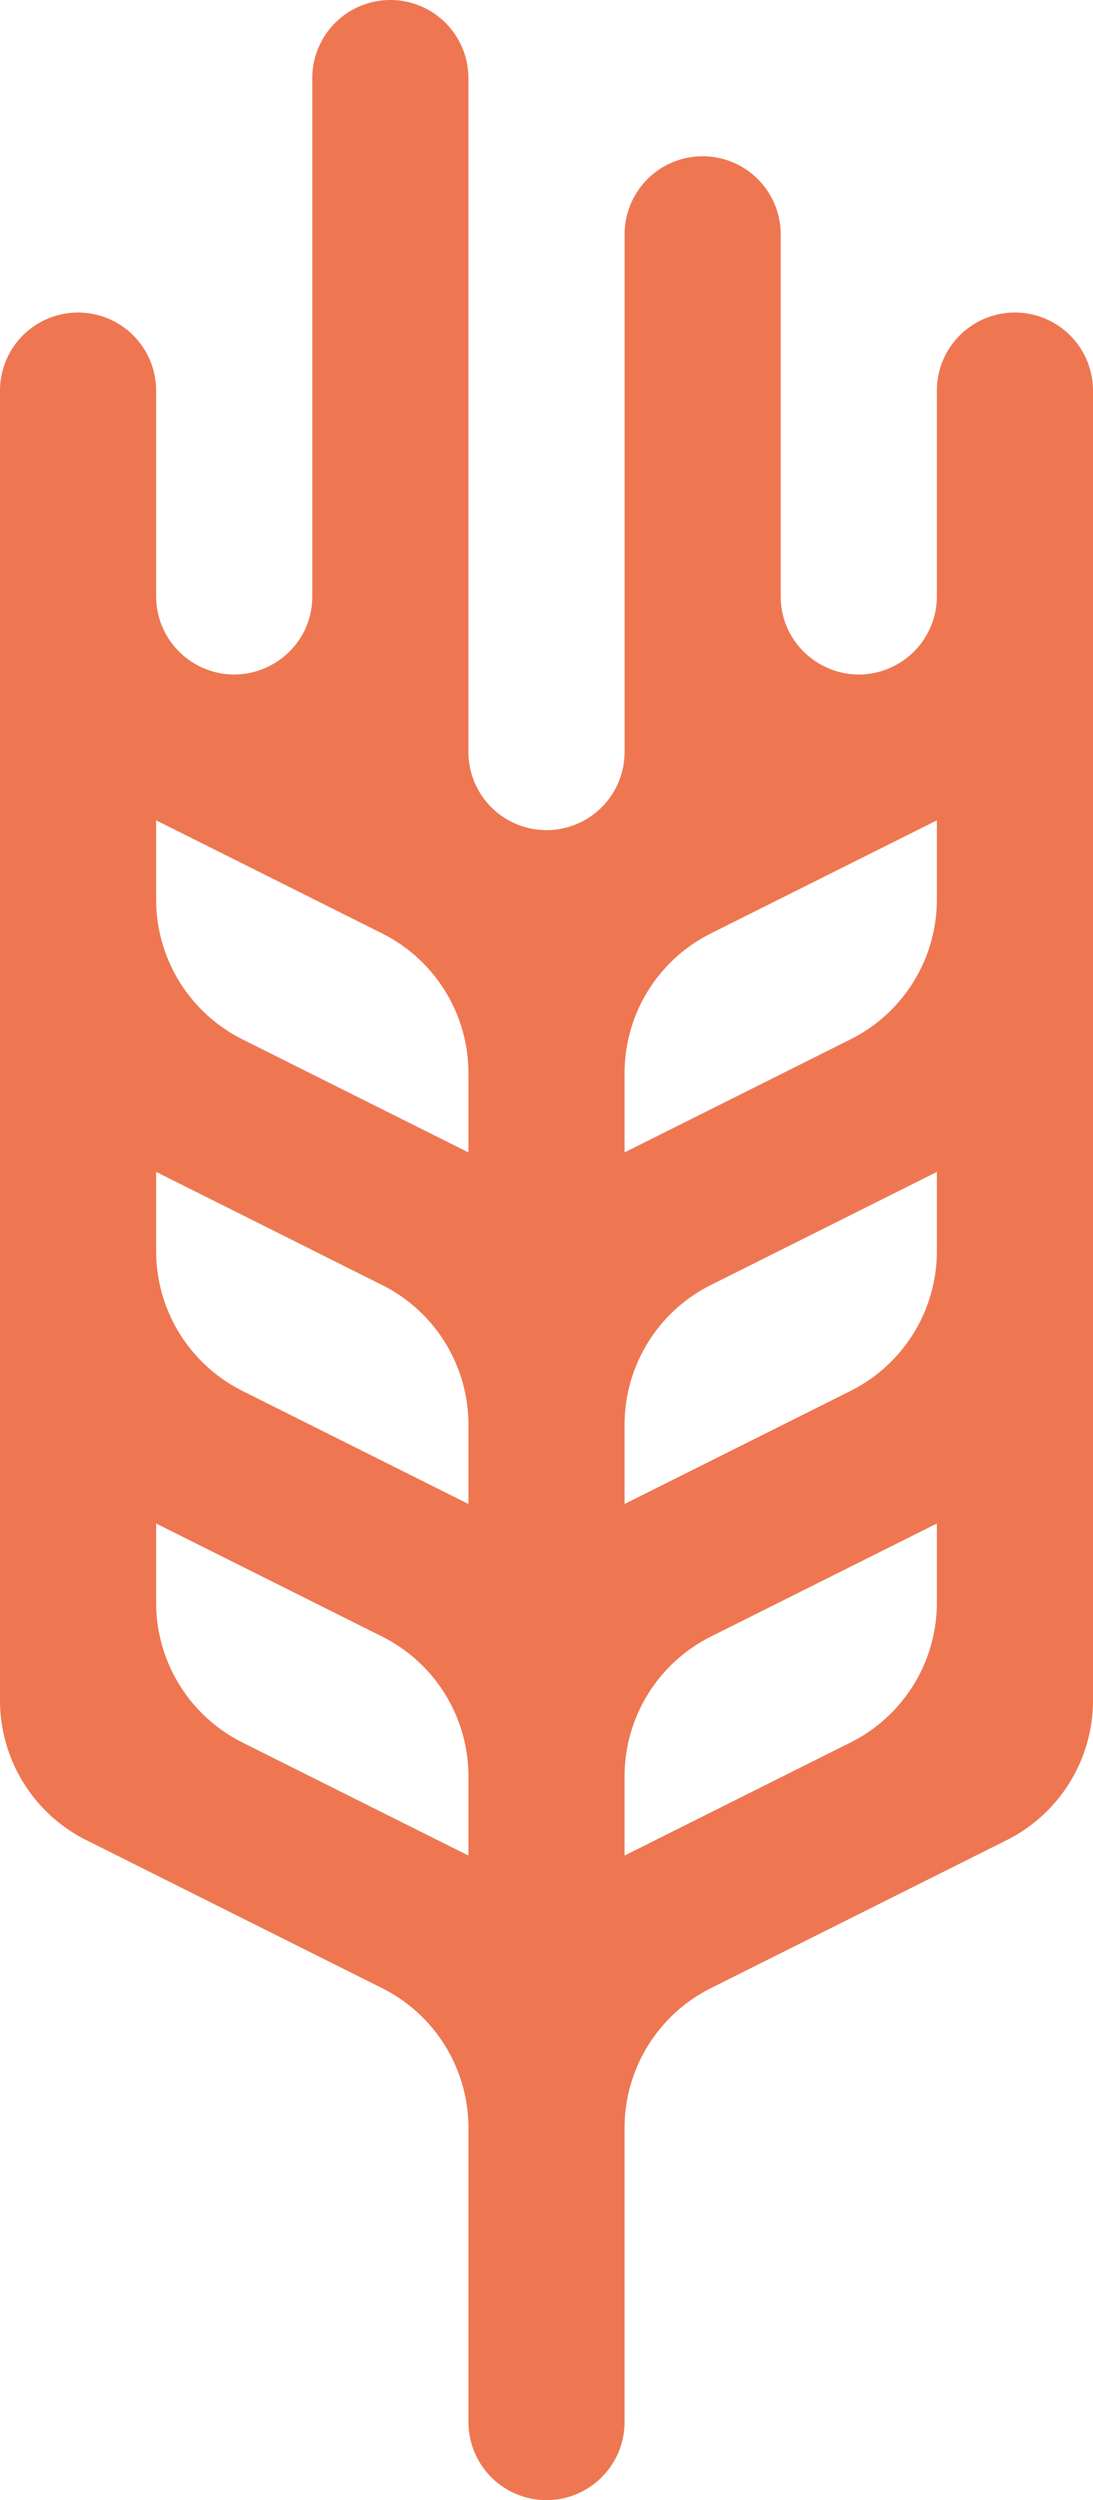 <svg xmlns="http://www.w3.org/2000/svg" width="56" height="128"><title>Logo firmy Pieczywo Twarde</title><defs><linearGradient id="a" gradientTransform="rotate(45)"><stop offset="0%" stop-color="#ee7752"><animate attributeName="stop-color" dur="20s" repeatCount="indefinite" values="#ee7752; #e73c7e; #23a6d5; #23d5ab; #ee7752"/></stop><stop offset="100%" stop-color="#ee7752"><animate attributeName="stop-color" begin="-4s" dur="20s" repeatCount="indefinite" values="#ee7752; #e73c7e; #23a6d5; #23d5ab; #ee7752"/></stop></linearGradient></defs><path fill="url('#a')" fill-rule="evenodd" d="M28 128a4 4 0 0 1-4-4v-15.056a8 8 0 0 0-4.422-7.155L4.422 94.211A8 8 0 0 1 0 87.056V20a4 4 0 0 1 8 0v10.528a4 4 0 0 0 2.211 3.578C12.871 35.436 16 33.5 16 30.528V4a4 4 0 0 1 8 0v34.5a4 4 0 0 0 8 0V12a4 4 0 0 1 8 0v18.528c0 2.973 3.13 4.907 5.789 3.578A4 4 0 0 0 48 30.528V20a4 4 0 0 1 8 0v67.056a8 8 0 0 1-4.422 7.155l-15.156 7.578A8 8 0 0 0 32 108.944V124a4 4 0 0 1-4 4ZM8 46.056a8 8 0 0 0 4.422 7.155L24 59v-4.056a8 8 0 0 0-4.422-7.155L8 42v4.056Zm0 18a8 8 0 0 0 4.422 7.155L24 77v-4.056a8 8 0 0 0-4.422-7.155L8 60v4.056ZM24 95l-11.578-5.789A8 8 0 0 1 8 82.056V78l11.578 5.789A8 8 0 0 1 24 90.944V95Zm12.422-11.211A8 8 0 0 0 32 90.944V95l11.578-5.789A8 8 0 0 0 48 82.056V78l-11.578 5.789ZM32 77v-4.056a8 8 0 0 1 4.422-7.155L48 60v4.056a8 8 0 0 1-4.422 7.155L32 77Zm0-18v-4.056a8 8 0 0 1 4.422-7.155L48 42v4.056a8 8 0 0 1-4.422 7.155L32 59Z" clip-rule="evenodd"/></svg>